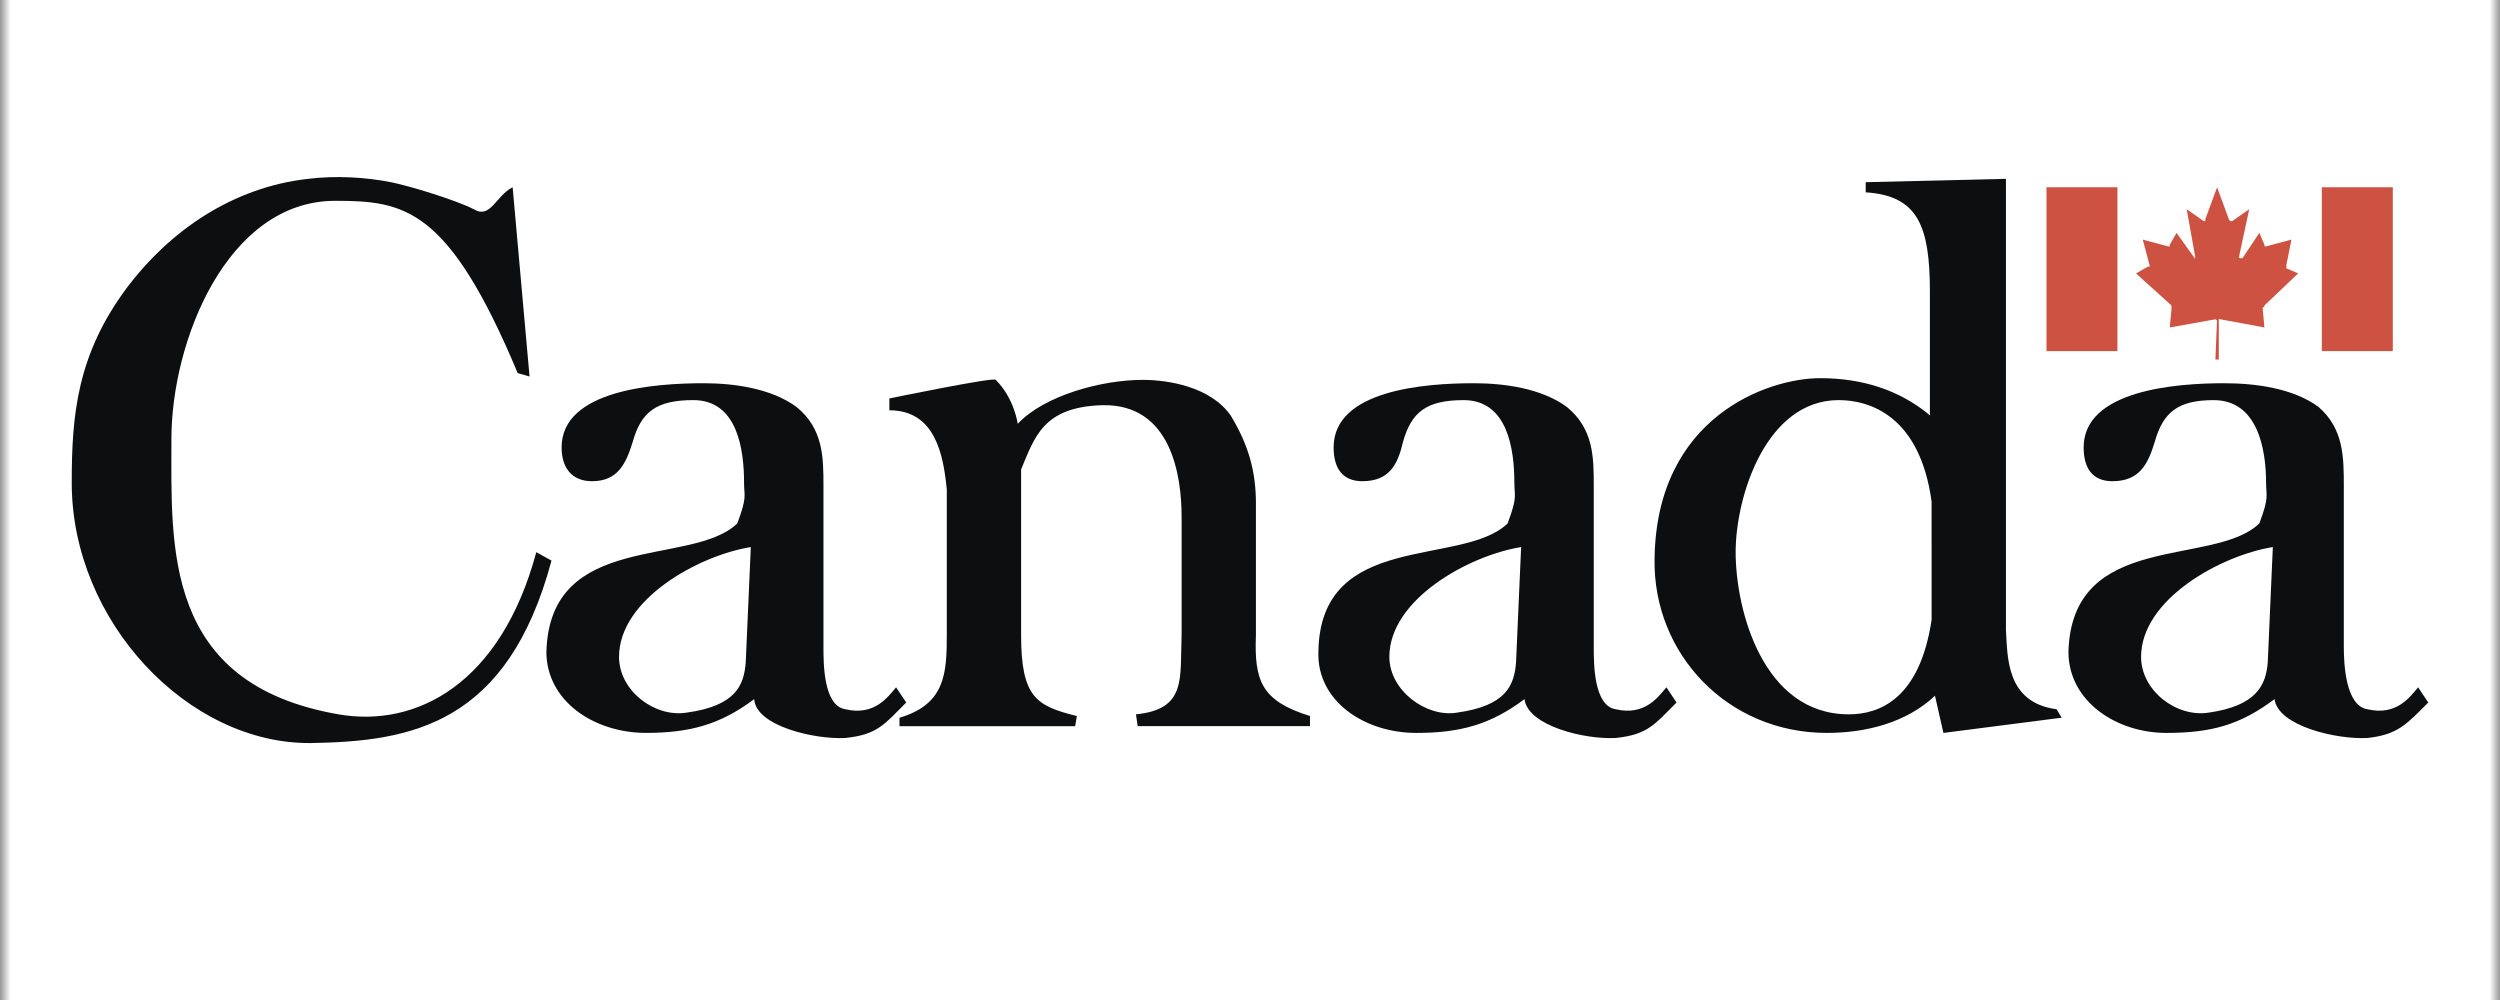 <svg width="120" height="48" viewBox="0 0 120 48" fill="none" xmlns="http://www.w3.org/2000/svg">
<rect x="0" y="0" width="120" height="48" fill="#333333" stroke="none"/>
<g clip-path="url(#clip0_4_65)">
<g clip-path="url(#clip1_4_65)">
<mask id="mask0_4_65" style="mask-type:luminance" maskUnits="userSpaceOnUse" x="0" y="-36" width="120" height="120">
<path d="M120 -36H0V84H120V-36Z" fill="white"/>
</mask>
<g mask="url(#mask0_4_65)">
<path fill-rule="evenodd" clip-rule="evenodd" d="M0 -36H120V84H0V-36Z" fill="white"/>
<path fill-rule="evenodd" clip-rule="evenodd" d="M24.607 8.989C23.796 9.395 23.552 10.53 22.742 10.043C21.769 9.557 19.58 8.908 18.769 8.746C17.552 8.503 16.093 8.422 14.795 8.584C11.146 8.989 8.146 11.098 6.119 13.773C3.686 17.017 3.443 19.936 3.443 23.179C3.443 29.829 9.038 35.747 14.958 35.666C19.742 35.586 24.363 34.775 26.472 26.91L25.742 26.505C24.04 32.829 19.985 34.937 16.255 34.289C7.823 32.829 8.228 26.261 8.228 21.072C8.228 16.369 10.903 9.639 16.093 9.639C19.417 9.639 21.525 9.963 24.85 17.909L25.418 18.072L24.607 8.989ZM49.013 22.531C49.662 20.99 50.067 19.531 52.906 19.45C56.23 19.369 56.717 22.855 56.717 24.801V30.477C56.636 32.585 56.96 34.044 54.527 34.288L54.608 34.855H62.879V34.369C60.527 33.639 60.203 32.667 60.284 30.477V24.153C60.284 22.693 59.96 21.395 59.068 19.936C58.095 18.558 56.068 18.234 54.852 18.234C52.906 18.234 50.149 18.963 48.851 20.342C48.851 20.342 48.689 19.125 47.797 18.234C47.797 18.071 42.689 19.126 42.689 19.126V19.694C44.878 19.694 45.284 21.802 45.446 23.505V30.478C45.446 32.343 45.364 33.802 43.176 34.452V34.856H51.608L51.689 34.37C49.743 33.884 49.013 33.479 49.013 30.478V22.531Z" fill="#0C0E0F"/>
<path fill-rule="evenodd" clip-rule="evenodd" d="M35.796 31.773C35.715 32.909 35.309 33.882 32.958 34.206C31.417 34.45 29.714 33.152 29.714 31.53C29.714 28.773 33.526 26.665 36.039 26.259L35.796 31.773ZM35.39 25.125C33.201 27.234 26.389 25.45 26.227 31.287C26.227 33.639 28.498 35.179 31.012 35.179C33.12 35.179 34.579 34.775 36.201 33.558C36.282 34.855 39.12 35.504 40.58 35.423C42.12 35.261 42.444 34.775 43.498 33.721L43.012 32.991C42.607 33.477 41.958 34.369 40.58 34.044C39.526 33.882 39.526 31.855 39.526 31.044V23.341C39.526 21.963 39.526 20.584 38.228 19.53C37.012 18.638 35.228 18.395 33.768 18.395C31.417 18.395 26.957 18.719 26.957 21.476C26.957 22.449 27.444 23.098 28.417 23.098C29.634 23.098 30.039 22.287 30.363 21.233C30.768 19.773 31.498 19.205 33.282 19.205C35.39 19.205 35.715 21.557 35.715 23.178C35.715 23.828 35.876 23.828 35.39 25.125ZM92.717 29.746C92.15 33.557 90.204 34.288 88.745 34.288C84.609 34.288 83.311 29.26 83.311 26.504C83.311 23.827 84.771 19.205 88.258 19.205C89.717 19.205 92.15 19.935 92.716 24.071L92.717 29.746ZM92.637 19.936C91.176 18.719 89.392 18.152 87.365 18.152C84.852 18.152 79.501 20.017 79.419 26.828C79.338 31.369 82.906 35.18 87.69 35.18C89.555 35.18 91.501 34.694 92.879 33.396L93.284 35.18L98.96 34.45L98.716 34.044C96.285 33.721 96.365 31.531 96.285 30.234V8.584L89.554 8.745V9.232C92.068 9.394 92.635 10.854 92.635 14.017V19.936H92.637Z" fill="#0C0E0F"/>
<path fill-rule="evenodd" clip-rule="evenodd" d="M111.448 8.988H114.854V16.853H111.448V8.988ZM98.231 8.988H101.637V16.853H98.231V8.988Z" fill="#CD5241"/>
<path fill-rule="evenodd" clip-rule="evenodd" d="M72.771 31.774C72.689 32.909 72.285 33.882 69.933 34.206C68.472 34.45 66.689 33.153 66.689 31.53C66.689 28.773 70.499 26.666 73.014 26.259L72.771 31.774ZM72.365 25.125C70.176 27.234 63.364 25.45 63.283 31.287C63.203 33.639 65.473 35.18 67.986 35.18C70.095 35.18 71.553 34.775 73.176 33.558C73.339 34.855 76.095 35.505 77.554 35.423C79.095 35.261 79.419 34.775 80.473 33.721L79.987 32.991C79.581 33.477 78.933 34.369 77.554 34.044C76.5 33.882 76.5 31.855 76.5 31.045V23.341C76.5 21.963 76.5 20.584 75.203 19.53C73.987 18.638 72.203 18.395 70.743 18.395C68.393 18.395 64.014 18.719 64.014 21.476C64.014 22.449 64.418 23.098 65.391 23.098C66.689 23.098 67.095 22.287 67.338 21.233C67.743 19.773 68.472 19.206 70.257 19.206C72.365 19.206 72.689 21.558 72.689 23.179C72.689 23.828 72.851 23.828 72.365 25.125ZM108.853 31.774C108.772 32.909 108.286 33.882 106.015 34.206C104.474 34.45 102.772 33.153 102.772 31.53C102.772 28.773 106.583 26.666 109.096 26.259L108.853 31.774ZM108.448 25.125C106.258 27.234 99.447 25.45 99.285 31.287C99.285 33.639 101.555 35.18 103.988 35.18C106.177 35.18 107.555 34.775 109.178 33.558C109.34 34.855 112.177 35.505 113.638 35.423C115.097 35.261 115.502 34.775 116.556 33.721L116.07 32.991C115.665 33.477 115.016 34.369 113.638 34.044C112.584 33.882 112.503 31.855 112.503 31.045V23.341C112.503 21.963 112.503 20.584 111.287 19.53C110.07 18.638 108.286 18.395 106.745 18.395C104.476 18.395 100.015 18.719 100.015 21.476C100.015 22.449 100.42 23.098 101.394 23.098C102.691 23.098 103.096 22.287 103.421 21.233C103.826 19.773 104.557 19.206 106.259 19.206C108.368 19.206 108.772 21.558 108.772 23.179C108.772 23.828 108.934 23.828 108.448 25.125Z" fill="#0C0E0F"/>
<path fill-rule="evenodd" clip-rule="evenodd" d="M106.339 17.259L106.417 15.391L106.351 15.325L104.149 15.718L104.231 14.826V14.745V14.664L102.529 13.124L103.095 12.799H103.177V12.718L102.853 11.502L104.07 11.826H104.15V11.745L104.474 11.178L105.286 12.312C105.367 12.393 105.286 12.393 105.367 12.393V12.312L104.961 10.042L105.772 10.61H105.854V10.529L106.42 8.988L106.988 10.529C107.07 10.61 106.988 10.61 107.07 10.61H107.151L107.963 10.042L107.475 12.312C107.475 12.393 107.475 12.393 107.557 12.393H107.638L108.449 11.177L108.693 11.745C108.693 11.826 108.693 11.826 108.773 11.826L109.99 11.501L109.747 12.718V12.88L110.313 13.123L108.692 14.664C108.692 14.745 108.692 14.745 108.611 14.745V14.826L108.692 15.718L106.502 15.312V17.259H106.339Z" fill="#CD5241"/>
</g>
</g>
</g>
<defs>
<clipPath id="clip0_4_65">
<rect width="120" height="48" fill="white"/>
</clipPath>
<clipPath id="clip1_4_65">
<rect width="120" height="120" fill="white" transform="translate(0 -36)"/>
</clipPath>
</defs>
</svg>
